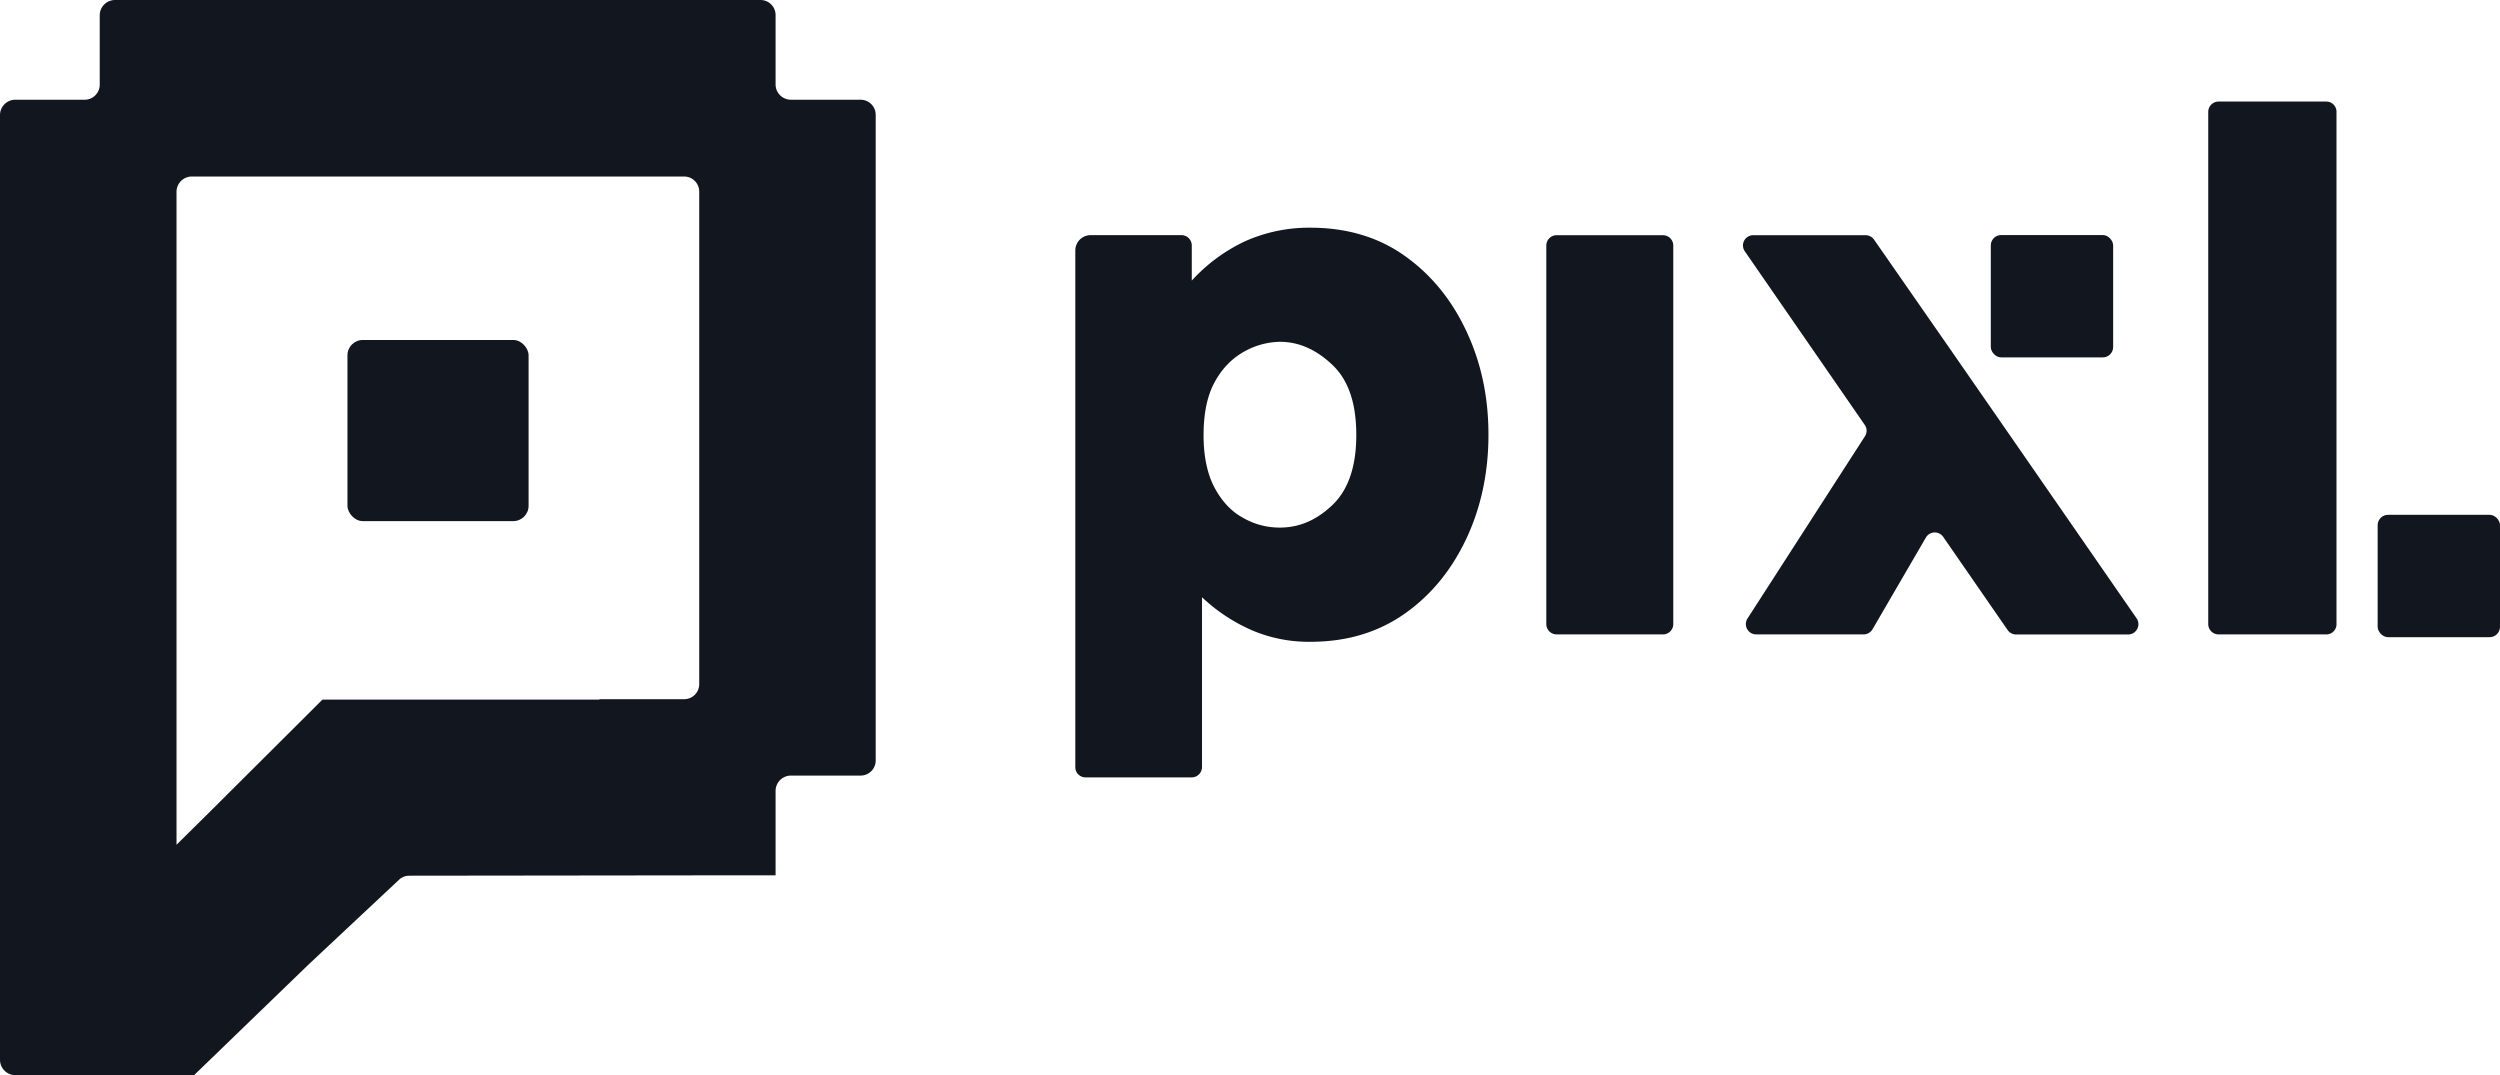 <svg id="Layer_1" data-name="Layer 1" xmlns="http://www.w3.org/2000/svg" viewBox="0 0 1280 550.47"><defs><style>.cls-1{fill:#12171f;}</style></defs><path class="cls-1" d="M750.6,169.17c-7.53-16-18.1-28.8-31.58-38.32s-29.6-14.27-48.09-14.27a80.37,80.37,0,0,0-33,6.74,86.55,86.55,0,0,0-27.74,20.35v-18a5.3,5.3,0,0,0-5.29-5.28H558.49a7.86,7.86,0,0,0-7.93,7.92V392.73a5.21,5.21,0,0,0,5.28,5.29h54.31a5.3,5.3,0,0,0,5.28-5.29V305.79a89.23,89.23,0,0,0,25.77,17,74.17,74.17,0,0,0,29.73,5.81c18.49,0,34.48-4.76,48.09-14.27s24.05-22.33,31.58-38.18,11.49-33.83,11.49-53.52S758.26,185.29,750.6,169.17Zm-68.31,89.32c-8.19,7.8-17,11.63-26.95,11.63a37.23,37.23,0,0,1-18.9-5c-5.94-3.17-10.83-8.46-14.53-15.33s-5.68-16-5.68-26.82,1.71-19.82,5.41-26.82,8.59-12.16,14.67-15.73a38.52,38.52,0,0,1,19-5.41c9.91,0,18.76,4.09,26.95,11.89s12.16,19.68,12.16,35.8S690.35,250.69,682.29,258.49Z"/><path class="cls-1" d="M851.41,120.42H797a5.3,5.3,0,0,0-5.29,5.28V319.53a5.3,5.3,0,0,0,5.29,5.29h54.43a5.3,5.3,0,0,0,5.29-5.29V125.7A5.3,5.3,0,0,0,851.41,120.42Z"/><path class="cls-1" d="M1191,52h-55.09a5.3,5.3,0,0,0-5.29,5.29V319.53a5.3,5.3,0,0,0,5.29,5.29H1191a5.22,5.22,0,0,0,5.29-5.29V57.26A5.22,5.22,0,0,0,1191,52Z"/><path class="cls-1" d="M1093.87,316.49l-64.48-93.15-32.24-46.51-37.66-54.17a5.31,5.31,0,0,0-4.35-2.24H897.66a5.25,5.25,0,0,0-4.36,8.19l61.44,88.92a5.18,5.18,0,0,1,.13,5.81l-60.12,93.29a5.29,5.29,0,0,0,4.36,8.19h55a5.33,5.33,0,0,0,4.62-2.64l27.35-47a5.26,5.26,0,0,1,8.86-.27l32.9,47.57a5.28,5.28,0,0,0,4.36,2.38h57.34A5.28,5.28,0,0,0,1093.87,316.49Z"/><rect class="cls-1" x="1019.29" y="120.34" width="62.64" height="62.64" rx="5.29"/><rect class="cls-1" x="1217.36" y="263.59" width="62.64" height="62.64" rx="5.29"/><path class="cls-1" d="M440.53,51.06h-35.6a7.85,7.85,0,0,1-7.83-7.83V7.83A7.72,7.72,0,0,0,389.28,0H58.88a7.85,7.85,0,0,0-7.82,7.83v35.4a7.73,7.73,0,0,1-7.83,7.83H7.83A7.85,7.85,0,0,0,0,58.88V542.64a7.85,7.85,0,0,0,7.83,7.83H99.37l5.68-5.48,52.81-51.05,46.37-43.43a7.53,7.53,0,0,1,5.28-2.15l168-.2H397.1V404.93a7.86,7.86,0,0,1,7.83-7.83h35.6a7.73,7.73,0,0,0,7.83-7.82V58.88A7.73,7.73,0,0,0,440.53,51.06ZM358,350.16a7.72,7.72,0,0,1-7.82,7.82H306.92v.2H165.1l-5.67,5.67-51.25,51.06-17.8,17.6V98.2a7.84,7.84,0,0,1,7.82-7.82h252A7.72,7.72,0,0,1,358,98.2Z"/><rect class="cls-1" x="177.9" y="174.07" width="92.74" height="92.74" rx="7.83"/></svg>